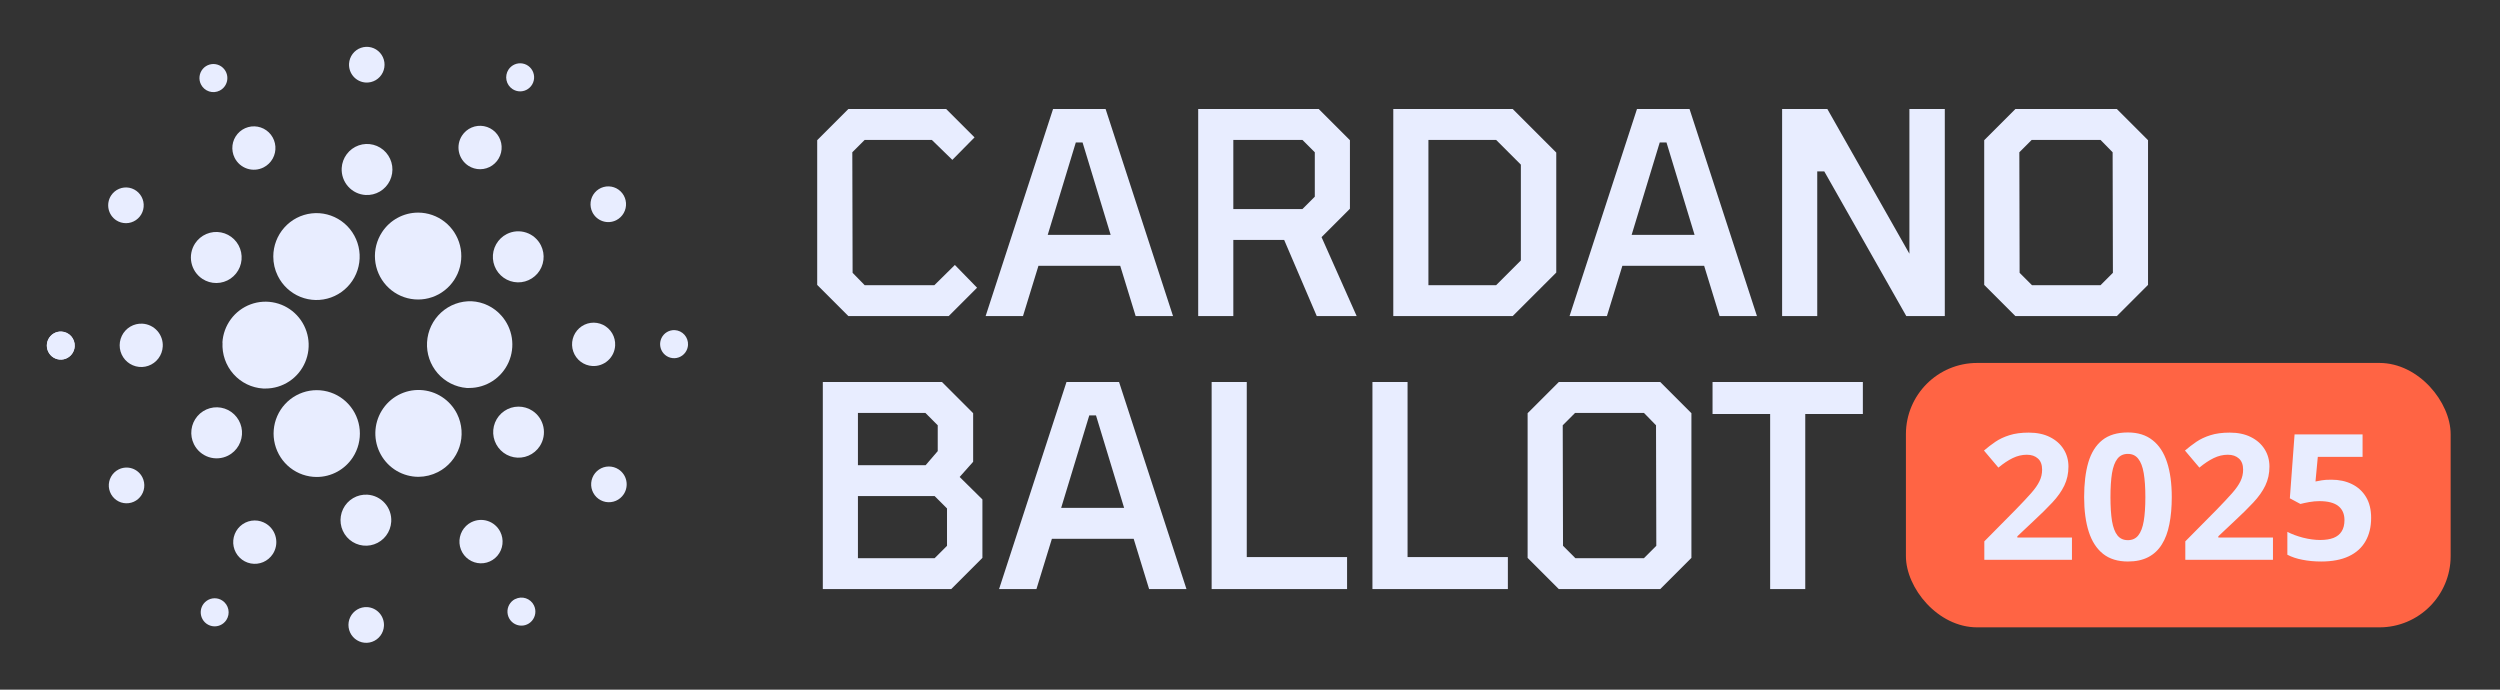 <svg width="174" height="48" viewBox="0 0 174 48" fill="none" xmlns="http://www.w3.org/2000/svg">
<rect x="0" y="0" width="174" height="48" fill="#333333" stroke="none"/>
<path d="M4.284 23.078C4.092 23.067 3.902 23.113 3.737 23.211C3.571 23.309 3.439 23.455 3.356 23.628C3.272 23.802 3.242 23.997 3.269 24.188C3.296 24.379 3.378 24.558 3.506 24.702C3.634 24.846 3.801 24.949 3.987 24.997C4.172 25.045 4.368 25.037 4.549 24.974C4.73 24.91 4.889 24.794 5.004 24.64C5.12 24.486 5.187 24.301 5.198 24.108C5.206 23.98 5.188 23.852 5.146 23.731C5.104 23.61 5.039 23.498 4.954 23.402C4.869 23.306 4.766 23.229 4.651 23.173C4.536 23.117 4.411 23.085 4.284 23.078Z" fill="#E8EDFF"/>
<path d="M15.488 23.844C15.443 24.645 15.715 25.432 16.246 26.031C16.776 26.631 17.522 26.994 18.318 27.041H18.482C19.069 27.041 19.643 26.867 20.133 26.542C20.623 26.218 21.007 25.755 21.239 25.213C21.471 24.671 21.54 24.072 21.438 23.491C21.335 22.91 21.066 22.372 20.663 21.943C20.26 21.514 19.741 21.213 19.169 21.078C18.598 20.942 18 20.977 17.449 21.18C16.898 21.382 16.418 21.742 16.068 22.216C15.718 22.69 15.513 23.256 15.479 23.846L15.488 23.844Z" fill="#E8EDFF"/>
<path d="M4.284 23.078C4.092 23.067 3.902 23.113 3.737 23.211C3.571 23.309 3.439 23.455 3.356 23.628C3.272 23.802 3.242 23.997 3.269 24.188C3.296 24.379 3.378 24.558 3.506 24.702C3.634 24.846 3.801 24.949 3.987 24.997C4.172 25.045 4.368 25.037 4.549 24.974C4.73 24.91 4.889 24.794 5.004 24.64C5.12 24.486 5.187 24.301 5.198 24.108C5.206 23.98 5.188 23.852 5.146 23.731C5.104 23.61 5.039 23.498 4.954 23.402C4.869 23.306 4.766 23.229 4.651 23.173C4.536 23.117 4.411 23.085 4.284 23.078Z" fill="#E8EDFF"/>
<path d="M15.297 6.303C15.468 6.215 15.609 6.078 15.702 5.909C15.796 5.741 15.837 5.548 15.822 5.356C15.807 5.164 15.736 4.98 15.617 4.829C15.499 4.677 15.338 4.564 15.156 4.504C14.973 4.444 14.778 4.439 14.593 4.491C14.408 4.543 14.243 4.648 14.117 4.794C13.992 4.94 13.913 5.121 13.889 5.312C13.865 5.503 13.898 5.698 13.984 5.87C14.041 5.986 14.121 6.089 14.218 6.174C14.315 6.258 14.428 6.323 14.551 6.363C14.673 6.403 14.802 6.419 14.93 6.408C15.058 6.398 15.183 6.362 15.297 6.303Z" fill="#E8EDFF"/>
<path d="M18.346 11.651C18.611 11.516 18.831 11.306 18.977 11.046C19.123 10.786 19.189 10.488 19.167 10.191C19.145 9.893 19.035 9.609 18.853 9.373C18.67 9.138 18.422 8.963 18.14 8.869C17.858 8.776 17.555 8.768 17.27 8.848C16.983 8.928 16.727 9.091 16.534 9.317C16.34 9.543 16.217 9.822 16.181 10.118C16.145 10.415 16.197 10.715 16.33 10.982C16.419 11.159 16.541 11.317 16.69 11.447C16.84 11.576 17.013 11.675 17.2 11.737C17.387 11.799 17.585 11.823 17.782 11.809C17.978 11.794 18.17 11.74 18.346 11.651Z" fill="#E8EDFF"/>
<path d="M8.086 15.329C8.291 15.464 8.53 15.535 8.775 15.533C9.019 15.532 9.258 15.457 9.46 15.319C9.662 15.181 9.82 14.986 9.912 14.758C10.004 14.53 10.026 14.28 9.977 14.039C9.928 13.798 9.808 13.577 9.634 13.404C9.46 13.232 9.239 13.115 8.999 13.068C8.759 13.022 8.51 13.048 8.285 13.144C8.06 13.24 7.868 13.4 7.733 13.606C7.644 13.742 7.582 13.895 7.552 14.056C7.521 14.216 7.522 14.381 7.555 14.541C7.588 14.701 7.652 14.853 7.743 14.988C7.834 15.123 7.951 15.239 8.086 15.329Z" fill="#E8EDFF"/>
<path d="M9.914 22.528C9.617 22.511 9.323 22.583 9.067 22.734C8.812 22.886 8.606 23.11 8.478 23.379C8.349 23.648 8.302 23.949 8.343 24.245C8.384 24.54 8.512 24.817 8.709 25.04C8.907 25.262 9.166 25.421 9.453 25.496C9.74 25.571 10.043 25.558 10.323 25.46C10.604 25.362 10.848 25.182 11.027 24.944C11.206 24.706 11.31 24.419 11.327 24.121C11.339 23.923 11.312 23.725 11.247 23.538C11.182 23.35 11.081 23.177 10.949 23.029C10.818 22.881 10.659 22.761 10.481 22.675C10.304 22.589 10.111 22.539 9.914 22.528Z" fill="#E8EDFF"/>
<path d="M8.251 32.676C8.032 32.787 7.852 32.961 7.732 33.175C7.611 33.389 7.557 33.634 7.575 33.88C7.594 34.125 7.684 34.359 7.835 34.553C7.985 34.746 8.19 34.891 8.422 34.968C8.654 35.044 8.904 35.05 9.139 34.984C9.375 34.919 9.586 34.784 9.745 34.598C9.905 34.411 10.006 34.182 10.035 33.938C10.065 33.693 10.022 33.446 9.912 33.226C9.839 33.08 9.738 32.95 9.615 32.843C9.492 32.737 9.349 32.655 9.195 32.604C9.04 32.553 8.878 32.533 8.716 32.546C8.554 32.558 8.396 32.602 8.251 32.676Z" fill="#E8EDFF"/>
<path d="M14.084 19.408C14.376 19.601 14.719 19.702 15.068 19.698C15.417 19.695 15.758 19.588 16.047 19.39C16.335 19.192 16.559 18.913 16.69 18.587C16.821 18.261 16.853 17.904 16.782 17.56C16.711 17.215 16.54 16.9 16.291 16.654C16.041 16.408 15.725 16.241 15.382 16.176C15.039 16.11 14.684 16.148 14.362 16.286C14.04 16.423 13.767 16.653 13.575 16.947C13.448 17.142 13.36 17.361 13.317 17.59C13.273 17.819 13.275 18.055 13.323 18.284C13.37 18.512 13.462 18.729 13.592 18.922C13.723 19.115 13.89 19.28 14.084 19.408Z" fill="#E8EDFF"/>
<path d="M32.591 11.532C32.839 11.695 33.131 11.781 33.428 11.778C33.725 11.775 34.014 11.683 34.26 11.515C34.505 11.346 34.695 11.108 34.806 10.831C34.917 10.554 34.944 10.25 34.883 9.957C34.822 9.665 34.676 9.397 34.464 9.188C34.252 8.979 33.983 8.837 33.691 8.782C33.399 8.726 33.098 8.759 32.824 8.876C32.551 8.993 32.318 9.189 32.156 9.439C32.047 9.605 31.973 9.791 31.936 9.986C31.899 10.182 31.902 10.382 31.942 10.577C31.983 10.771 32.061 10.955 32.173 11.119C32.284 11.283 32.427 11.423 32.592 11.532H32.591Z" fill="#E8EDFF"/>
<path d="M35.671 6.2C35.831 6.306 36.02 6.362 36.212 6.36C36.404 6.358 36.592 6.299 36.75 6.19C36.909 6.081 37.032 5.927 37.104 5.748C37.176 5.569 37.194 5.372 37.154 5.183C37.115 4.993 37.021 4.82 36.884 4.685C36.747 4.549 36.573 4.458 36.384 4.422C36.195 4.386 36 4.407 35.823 4.482C35.646 4.558 35.495 4.685 35.39 4.846C35.32 4.954 35.272 5.074 35.248 5.2C35.224 5.326 35.225 5.456 35.251 5.582C35.277 5.708 35.328 5.827 35.4 5.933C35.472 6.039 35.564 6.13 35.671 6.2Z" fill="#E8EDFF"/>
<path d="M32.827 20.967C32.042 20.94 31.278 21.223 30.698 21.755C30.118 22.287 29.768 23.027 29.723 23.816C29.677 24.604 29.941 25.379 30.457 25.975C30.973 26.571 31.7 26.94 32.482 27.003H32.656C33.236 27.003 33.803 26.834 34.29 26.517C34.776 26.2 35.161 25.747 35.398 25.215C35.634 24.683 35.713 24.093 35.624 23.517C35.535 22.941 35.282 22.403 34.896 21.968C34.634 21.671 34.317 21.43 33.961 21.258C33.606 21.086 33.221 20.987 32.827 20.967Z" fill="#E8EDFF"/>
<path d="M19.333 19.198C19.66 19.863 20.218 20.383 20.902 20.661C21.586 20.939 22.347 20.954 23.041 20.703C23.735 20.453 24.314 19.955 24.667 19.304C25.02 18.653 25.122 17.894 24.955 17.172C24.788 16.449 24.363 15.814 23.761 15.386C23.159 14.959 22.421 14.768 21.688 14.852C20.956 14.936 20.279 15.287 19.788 15.84C19.296 16.392 19.023 17.107 19.021 17.849C19.019 18.317 19.126 18.779 19.333 19.198Z" fill="#E8EDFF"/>
<path d="M42.893 15.325C43.111 15.214 43.292 15.041 43.412 14.827C43.533 14.613 43.587 14.368 43.569 14.123C43.551 13.877 43.461 13.643 43.31 13.449C43.16 13.256 42.956 13.111 42.724 13.034C42.492 12.957 42.242 12.951 42.006 13.017C41.771 13.082 41.56 13.216 41.4 13.403C41.24 13.589 41.139 13.818 41.109 14.062C41.079 14.306 41.122 14.554 41.232 14.774C41.379 15.068 41.637 15.292 41.949 15.395C42.26 15.499 42.6 15.473 42.893 15.325Z" fill="#E8EDFF"/>
<path d="M35.275 16.288C34.963 16.446 34.705 16.694 34.532 17C34.36 17.305 34.282 17.656 34.308 18.006C34.334 18.357 34.462 18.692 34.677 18.969C34.892 19.246 35.184 19.453 35.516 19.563C35.848 19.673 36.205 19.682 36.541 19.588C36.878 19.494 37.179 19.302 37.408 19.036C37.636 18.77 37.78 18.441 37.823 18.092C37.866 17.744 37.805 17.39 37.648 17.076C37.543 16.867 37.399 16.682 37.223 16.529C37.048 16.377 36.844 16.261 36.623 16.188C36.403 16.115 36.171 16.086 35.939 16.103C35.708 16.12 35.482 16.183 35.275 16.288Z" fill="#E8EDFF"/>
<path d="M25.459 5.745C25.702 5.758 25.945 5.699 26.155 5.575C26.366 5.45 26.535 5.266 26.641 5.045C26.747 4.824 26.786 4.576 26.753 4.333C26.72 4.09 26.615 3.862 26.453 3.678C26.292 3.494 26.079 3.363 25.843 3.3C25.607 3.238 25.358 3.247 25.127 3.327C24.896 3.406 24.694 3.553 24.546 3.748C24.398 3.943 24.31 4.178 24.294 4.423C24.284 4.587 24.306 4.751 24.359 4.907C24.412 5.062 24.495 5.205 24.603 5.328C24.711 5.451 24.843 5.551 24.989 5.622C25.136 5.694 25.296 5.735 25.459 5.745Z" fill="#E8EDFF"/>
<path d="M25.445 13.571C25.794 13.591 26.141 13.507 26.442 13.329C26.743 13.15 26.985 12.886 27.137 12.57C27.289 12.253 27.344 11.899 27.296 11.55C27.247 11.203 27.097 10.877 26.864 10.614C26.632 10.352 26.327 10.165 25.989 10.077C25.651 9.989 25.294 10.003 24.965 10.119C24.635 10.235 24.346 10.446 24.136 10.727C23.925 11.007 23.802 11.344 23.782 11.695C23.756 12.166 23.916 12.628 24.228 12.979C24.54 13.331 24.978 13.544 25.445 13.571Z" fill="#E8EDFF"/>
<path d="M15.874 31.712C16.186 31.554 16.444 31.306 16.616 31C16.788 30.695 16.866 30.344 16.841 29.994C16.815 29.643 16.686 29.308 16.471 29.031C16.256 28.754 15.964 28.547 15.633 28.437C15.301 28.327 14.944 28.318 14.607 28.412C14.271 28.506 13.969 28.698 13.741 28.964C13.513 29.23 13.368 29.559 13.326 29.908C13.283 30.256 13.344 30.61 13.501 30.924C13.712 31.345 14.081 31.664 14.525 31.812C14.97 31.959 15.455 31.923 15.874 31.712Z" fill="#E8EDFF"/>
<path d="M26.587 16.164C26.22 16.727 26.05 17.397 26.104 18.067C26.158 18.738 26.433 19.371 26.886 19.867C27.338 20.363 27.942 20.693 28.602 20.804C29.261 20.916 29.939 20.803 30.528 20.484C31.116 20.164 31.582 19.656 31.852 19.041C32.121 18.425 32.179 17.736 32.016 17.083C31.852 16.431 31.477 15.852 30.949 15.438C30.422 15.024 29.772 14.799 29.103 14.798C28.604 14.798 28.112 14.922 27.673 15.161C27.233 15.399 26.86 15.744 26.587 16.164Z" fill="#E8EDFF"/>
<path d="M31.811 28.803C31.57 28.323 31.206 27.916 30.757 27.625C30.308 27.333 29.79 27.168 29.255 27.145C28.721 27.122 28.191 27.243 27.719 27.495C27.247 27.747 26.85 28.122 26.57 28.58C26.289 29.038 26.136 29.563 26.124 30.1C26.113 30.638 26.244 31.169 26.505 31.638C26.766 32.108 27.146 32.499 27.607 32.771C28.069 33.043 28.593 33.187 29.128 33.187C29.598 33.183 30.061 33.07 30.481 32.856C31.19 32.495 31.729 31.866 31.978 31.106C32.227 30.347 32.167 29.519 31.811 28.803Z" fill="#E8EDFF"/>
<path d="M37.061 28.592C36.769 28.399 36.427 28.298 36.078 28.301C35.728 28.303 35.387 28.41 35.099 28.608C34.809 28.806 34.585 29.085 34.454 29.411C34.323 29.737 34.291 30.094 34.362 30.439C34.433 30.783 34.604 31.098 34.853 31.344C35.102 31.591 35.418 31.758 35.761 31.823C36.105 31.889 36.459 31.851 36.781 31.714C37.103 31.577 37.377 31.347 37.569 31.053C37.696 30.858 37.784 30.639 37.827 30.41C37.871 30.181 37.869 29.945 37.822 29.717C37.775 29.488 37.683 29.271 37.553 29.078C37.422 28.885 37.255 28.72 37.061 28.592Z" fill="#E8EDFF"/>
<path d="M42.814 24.052C42.831 23.754 42.76 23.458 42.609 23.201C42.458 22.943 42.235 22.737 41.968 22.607C41.701 22.478 41.401 22.431 41.107 22.472C40.813 22.514 40.538 22.642 40.317 22.841C40.096 23.039 39.938 23.3 39.863 23.589C39.789 23.878 39.801 24.182 39.899 24.464C39.997 24.746 40.175 24.992 40.412 25.172C40.649 25.352 40.934 25.457 41.23 25.474C41.427 25.485 41.624 25.458 41.81 25.392C41.996 25.327 42.168 25.225 42.315 25.093C42.462 24.961 42.582 24.801 42.668 24.623C42.753 24.444 42.803 24.25 42.814 24.052Z" fill="#E8EDFF"/>
<path d="M46.971 22.977C46.779 22.966 46.589 23.012 46.423 23.11C46.257 23.208 46.124 23.353 46.04 23.527C45.957 23.702 45.926 23.897 45.953 24.088C45.98 24.28 46.062 24.459 46.19 24.604C46.318 24.748 46.485 24.851 46.672 24.899C46.858 24.948 47.054 24.94 47.235 24.876C47.417 24.813 47.575 24.696 47.691 24.542C47.807 24.388 47.875 24.202 47.886 24.009C47.9 23.75 47.812 23.496 47.641 23.303C47.469 23.109 47.229 22.992 46.971 22.977Z" fill="#E8EDFF"/>
<path d="M43.057 32.671C42.853 32.537 42.613 32.466 42.369 32.468C42.124 32.47 41.886 32.545 41.684 32.684C41.482 32.822 41.325 33.018 41.234 33.246C41.142 33.474 41.12 33.724 41.169 33.965C41.219 34.206 41.339 34.426 41.513 34.599C41.688 34.771 41.909 34.888 42.149 34.934C42.389 34.979 42.638 34.953 42.863 34.857C43.088 34.761 43.279 34.6 43.414 34.394C43.503 34.257 43.565 34.105 43.595 33.944C43.625 33.783 43.624 33.618 43.591 33.458C43.558 33.298 43.494 33.146 43.402 33.011C43.31 32.876 43.193 32.761 43.057 32.671Z" fill="#E8EDFF"/>
<path d="M15.475 41.8C15.314 41.693 15.126 41.638 14.933 41.639C14.741 41.641 14.554 41.7 14.395 41.809C14.236 41.917 14.113 42.071 14.04 42.25C13.968 42.429 13.951 42.626 13.99 42.815C14.029 43.005 14.123 43.178 14.26 43.314C14.397 43.449 14.57 43.541 14.759 43.577C14.948 43.614 15.143 43.593 15.32 43.517C15.497 43.442 15.648 43.315 15.754 43.154C15.824 43.046 15.872 42.926 15.896 42.8C15.92 42.674 15.919 42.544 15.893 42.419C15.867 42.293 15.817 42.173 15.745 42.067C15.673 41.961 15.581 41.87 15.475 41.8Z" fill="#E8EDFF"/>
<path d="M35.846 41.697C35.676 41.785 35.535 41.922 35.441 42.091C35.348 42.259 35.306 42.452 35.322 42.644C35.337 42.836 35.408 43.02 35.526 43.171C35.645 43.323 35.806 43.436 35.988 43.496C36.17 43.556 36.366 43.56 36.551 43.509C36.736 43.457 36.901 43.352 37.026 43.206C37.151 43.059 37.231 42.88 37.255 42.688C37.279 42.497 37.246 42.302 37.16 42.13C37.103 42.015 37.024 41.913 36.928 41.829C36.831 41.745 36.719 41.681 36.599 41.641C36.477 41.6 36.35 41.585 36.223 41.594C36.096 41.603 35.972 41.638 35.858 41.696L35.846 41.697Z" fill="#E8EDFF"/>
<path d="M24.557 31.831C24.923 31.268 25.092 30.599 25.038 29.93C24.983 29.26 24.709 28.627 24.256 28.132C23.805 27.637 23.201 27.308 22.542 27.197C21.884 27.086 21.206 27.199 20.619 27.518C20.031 27.837 19.565 28.345 19.296 28.96C19.027 29.575 18.97 30.263 19.133 30.914C19.297 31.566 19.671 32.144 20.198 32.558C20.725 32.971 21.374 33.196 22.042 33.197C22.541 33.197 23.032 33.072 23.471 32.834C23.91 32.595 24.284 32.251 24.557 31.831Z" fill="#E8EDFF"/>
<path d="M18.553 36.47C18.305 36.307 18.014 36.221 17.717 36.224C17.42 36.227 17.131 36.318 16.886 36.486C16.641 36.654 16.451 36.892 16.34 37.169C16.229 37.445 16.202 37.749 16.262 38.041C16.323 38.334 16.468 38.601 16.68 38.81C16.892 39.019 17.16 39.161 17.452 39.216C17.744 39.272 18.045 39.239 18.318 39.123C18.591 39.006 18.824 38.81 18.986 38.561C19.095 38.395 19.169 38.209 19.206 38.014C19.243 37.819 19.241 37.619 19.201 37.425C19.161 37.231 19.083 37.046 18.972 36.883C18.86 36.719 18.718 36.578 18.553 36.47Z" fill="#E8EDFF"/>
<path d="M25.559 42.255C25.315 42.241 25.072 42.3 24.861 42.425C24.651 42.55 24.481 42.735 24.375 42.956C24.269 43.178 24.23 43.426 24.264 43.67C24.298 43.913 24.403 44.141 24.566 44.325C24.729 44.508 24.942 44.639 25.178 44.701C25.415 44.763 25.665 44.752 25.895 44.671C26.126 44.59 26.328 44.442 26.475 44.246C26.623 44.05 26.709 43.814 26.723 43.568C26.741 43.239 26.629 42.916 26.411 42.67C26.192 42.423 25.886 42.275 25.559 42.255Z" fill="#E8EDFF"/>
<path d="M25.572 34.43C25.223 34.409 24.876 34.493 24.575 34.67C24.273 34.848 24.031 35.111 23.878 35.427C23.725 35.743 23.669 36.098 23.716 36.446C23.764 36.794 23.913 37.12 24.145 37.383C24.377 37.646 24.681 37.834 25.019 37.923C25.357 38.012 25.713 37.999 26.043 37.884C26.374 37.769 26.663 37.559 26.874 37.279C27.085 36.999 27.209 36.662 27.23 36.311C27.244 36.078 27.213 35.845 27.137 35.624C27.061 35.403 26.943 35.2 26.789 35.025C26.635 34.85 26.448 34.708 26.239 34.606C26.03 34.504 25.804 34.444 25.572 34.43Z" fill="#E8EDFF"/>
<path d="M32.797 36.349C32.533 36.485 32.314 36.696 32.168 36.957C32.023 37.218 31.958 37.516 31.981 37.814C32.004 38.112 32.115 38.397 32.298 38.632C32.482 38.866 32.731 39.041 33.014 39.133C33.297 39.226 33.6 39.232 33.886 39.151C34.172 39.07 34.428 38.905 34.621 38.678C34.814 38.45 34.935 38.171 34.97 37.874C35.005 37.577 34.952 37.276 34.817 37.01C34.637 36.654 34.323 36.384 33.946 36.26C33.568 36.136 33.157 36.169 32.802 36.349H32.797Z" fill="#E8EDFF"/>
<path d="M59.047 22L56.877 19.829V9.758L59.047 7.587H65.853L67.828 9.562L66.283 11.127L64.856 9.738H60.182L59.321 10.598L59.341 18.988L60.182 19.849H65.032L66.459 18.441L68.004 20.025L66.029 22H59.047ZM68.599 22L73.293 7.587H76.95L81.643 22H79.042L77.967 18.499H72.276L71.2 22H68.599ZM72.921 16.348H77.302L75.346 9.914H74.877L72.921 16.348ZM83.394 22V7.587H91.784L93.955 9.758V14.529L91.98 16.505L94.424 22H91.647L89.378 16.7H85.839V22H83.394ZM85.839 14.549H90.65L91.51 13.688V10.598L90.65 9.738H85.839V14.549ZM96.973 22V7.587H105.284L108.316 10.618V18.969L105.284 22H96.973ZM99.418 19.849H104.131L105.852 18.128V11.459L104.131 9.738H99.418V19.849ZM109.24 22L113.934 7.587H117.591L122.284 22H119.683L118.608 18.499H112.917L111.841 22H109.24ZM113.562 16.348H117.943L115.987 9.914H115.518L113.562 16.348ZM124.035 22V7.587H127.184L132.894 17.658V7.587H135.358V22H132.679L126.969 11.928H126.48V22H124.035ZM140.272 22L138.101 19.829V9.758L140.272 7.587H147.332L149.503 9.758V19.829L147.332 22H140.272ZM141.426 19.849H146.198L147.058 18.988L147.039 10.598L146.198 9.738H141.406L140.546 10.598L140.565 18.988L141.426 19.849ZM57.268 41V26.587H65.56L67.731 28.758V32.141L66.792 33.197L68.376 34.761V38.829L66.205 41H57.268ZM59.712 32.376H64.425L65.266 31.398V29.599L64.406 28.738H59.712V32.376ZM59.712 38.849H65.051L65.912 37.988V35.387L65.051 34.527H59.712V38.849ZM69.535 41L74.228 26.587H77.886L82.579 41H79.978L78.903 37.499H73.212L72.136 41H69.535ZM73.857 35.348H78.238L76.282 28.914H75.813L73.857 35.348ZM84.33 41V26.587H86.775V38.771H93.756V41H84.33ZM95.522 41V26.587H97.966V38.771H104.948V41H95.522ZM108.493 41L106.322 38.829V28.758L108.493 26.587H115.553L117.723 28.758V38.829L115.553 41H108.493ZM109.646 38.849H114.418L115.279 37.988L115.259 29.599L114.418 28.738H109.627L108.766 29.599L108.786 37.988L109.646 38.849ZM123.202 41V28.816H119.193V26.587H129.655V28.816H125.646V41H123.202Z" fill="#E8EDFF"/>
<rect x="132.652" y="25.261" width="37.913" height="18.402" rx="4.957" fill="#FF6444"/>
<path d="M144.208 38.961H138.109V37.678L140.299 35.464C140.741 35.01 141.095 34.632 141.362 34.33C141.632 34.024 141.827 33.745 141.946 33.495C142.07 33.244 142.131 32.975 142.131 32.689C142.131 32.343 142.034 32.084 141.839 31.913C141.648 31.738 141.391 31.65 141.069 31.65C140.731 31.65 140.403 31.728 140.084 31.883C139.766 32.038 139.434 32.259 139.088 32.545L138.085 31.358C138.336 31.143 138.6 30.94 138.879 30.749C139.161 30.558 139.488 30.405 139.858 30.29C140.232 30.17 140.679 30.11 141.2 30.11C141.773 30.11 142.265 30.214 142.675 30.421C143.088 30.628 143.407 30.91 143.629 31.268C143.852 31.622 143.964 32.024 143.964 32.474C143.964 32.955 143.868 33.395 143.677 33.793C143.486 34.191 143.208 34.585 142.842 34.975C142.48 35.364 142.042 35.796 141.529 36.27L140.407 37.326V37.41H144.208V38.961ZM151.155 34.599C151.155 35.303 151.1 35.931 150.988 36.484C150.881 37.038 150.706 37.507 150.463 37.893C150.224 38.279 149.91 38.573 149.52 38.776C149.13 38.979 148.657 39.081 148.1 39.081C147.399 39.081 146.824 38.904 146.375 38.55C145.925 38.191 145.593 37.678 145.378 37.01C145.163 36.337 145.056 35.534 145.056 34.599C145.056 33.656 145.153 32.85 145.348 32.181C145.547 31.509 145.869 30.994 146.315 30.636C146.761 30.278 147.356 30.099 148.1 30.099C148.796 30.099 149.369 30.278 149.818 30.636C150.272 30.99 150.608 31.503 150.827 32.175C151.046 32.844 151.155 33.652 151.155 34.599ZM146.888 34.599C146.888 35.263 146.924 35.818 146.995 36.264C147.071 36.705 147.196 37.038 147.371 37.26C147.547 37.483 147.789 37.595 148.1 37.595C148.406 37.595 148.647 37.485 148.822 37.266C149.001 37.044 149.128 36.711 149.204 36.27C149.279 35.824 149.317 35.267 149.317 34.599C149.317 33.934 149.279 33.379 149.204 32.933C149.128 32.488 149.001 32.154 148.822 31.931C148.647 31.704 148.406 31.591 148.1 31.591C147.789 31.591 147.547 31.704 147.371 31.931C147.196 32.154 147.071 32.488 146.995 32.933C146.924 33.379 146.888 33.934 146.888 34.599ZM158.198 38.961H152.098V37.678L154.289 35.464C154.73 35.01 155.084 34.632 155.351 34.33C155.621 34.024 155.816 33.745 155.936 33.495C156.059 33.244 156.121 32.975 156.121 32.689C156.121 32.343 156.023 32.084 155.828 31.913C155.637 31.738 155.381 31.65 155.058 31.65C154.72 31.65 154.392 31.728 154.074 31.883C153.755 32.038 153.423 32.259 153.077 32.545L152.074 31.358C152.325 31.143 152.59 30.94 152.868 30.749C153.151 30.558 153.477 30.405 153.847 30.29C154.221 30.17 154.669 30.11 155.19 30.11C155.763 30.11 156.254 30.214 156.664 30.421C157.078 30.628 157.396 30.91 157.619 31.268C157.842 31.622 157.953 32.024 157.953 32.474C157.953 32.955 157.858 33.395 157.667 33.793C157.476 34.191 157.197 34.585 156.831 34.975C156.469 35.364 156.031 35.796 155.518 36.27L154.396 37.326V37.41H158.198V38.961ZM162.268 33.387C162.801 33.387 163.275 33.489 163.688 33.691C164.106 33.894 164.435 34.193 164.673 34.587C164.912 34.98 165.031 35.466 165.031 36.043C165.031 36.672 164.9 37.215 164.637 37.672C164.379 38.126 163.991 38.474 163.474 38.717C162.96 38.959 162.32 39.081 161.552 39.081C161.094 39.081 160.663 39.041 160.257 38.961C159.855 38.886 159.503 38.768 159.2 38.609V37.016C159.503 37.175 159.865 37.31 160.287 37.422C160.712 37.529 161.112 37.583 161.486 37.583C161.852 37.583 162.161 37.535 162.411 37.439C162.662 37.34 162.851 37.189 162.978 36.986C163.11 36.779 163.175 36.516 163.175 36.198C163.175 35.772 163.032 35.446 162.746 35.219C162.459 34.992 162.019 34.879 161.427 34.879C161.2 34.879 160.963 34.901 160.716 34.945C160.474 34.989 160.271 35.032 160.108 35.076L159.373 34.682L159.702 30.236H164.435V31.799H161.319L161.158 33.512C161.293 33.484 161.44 33.457 161.6 33.429C161.759 33.401 161.982 33.387 162.268 33.387Z" fill="#E8EDFF"/>
</svg>
